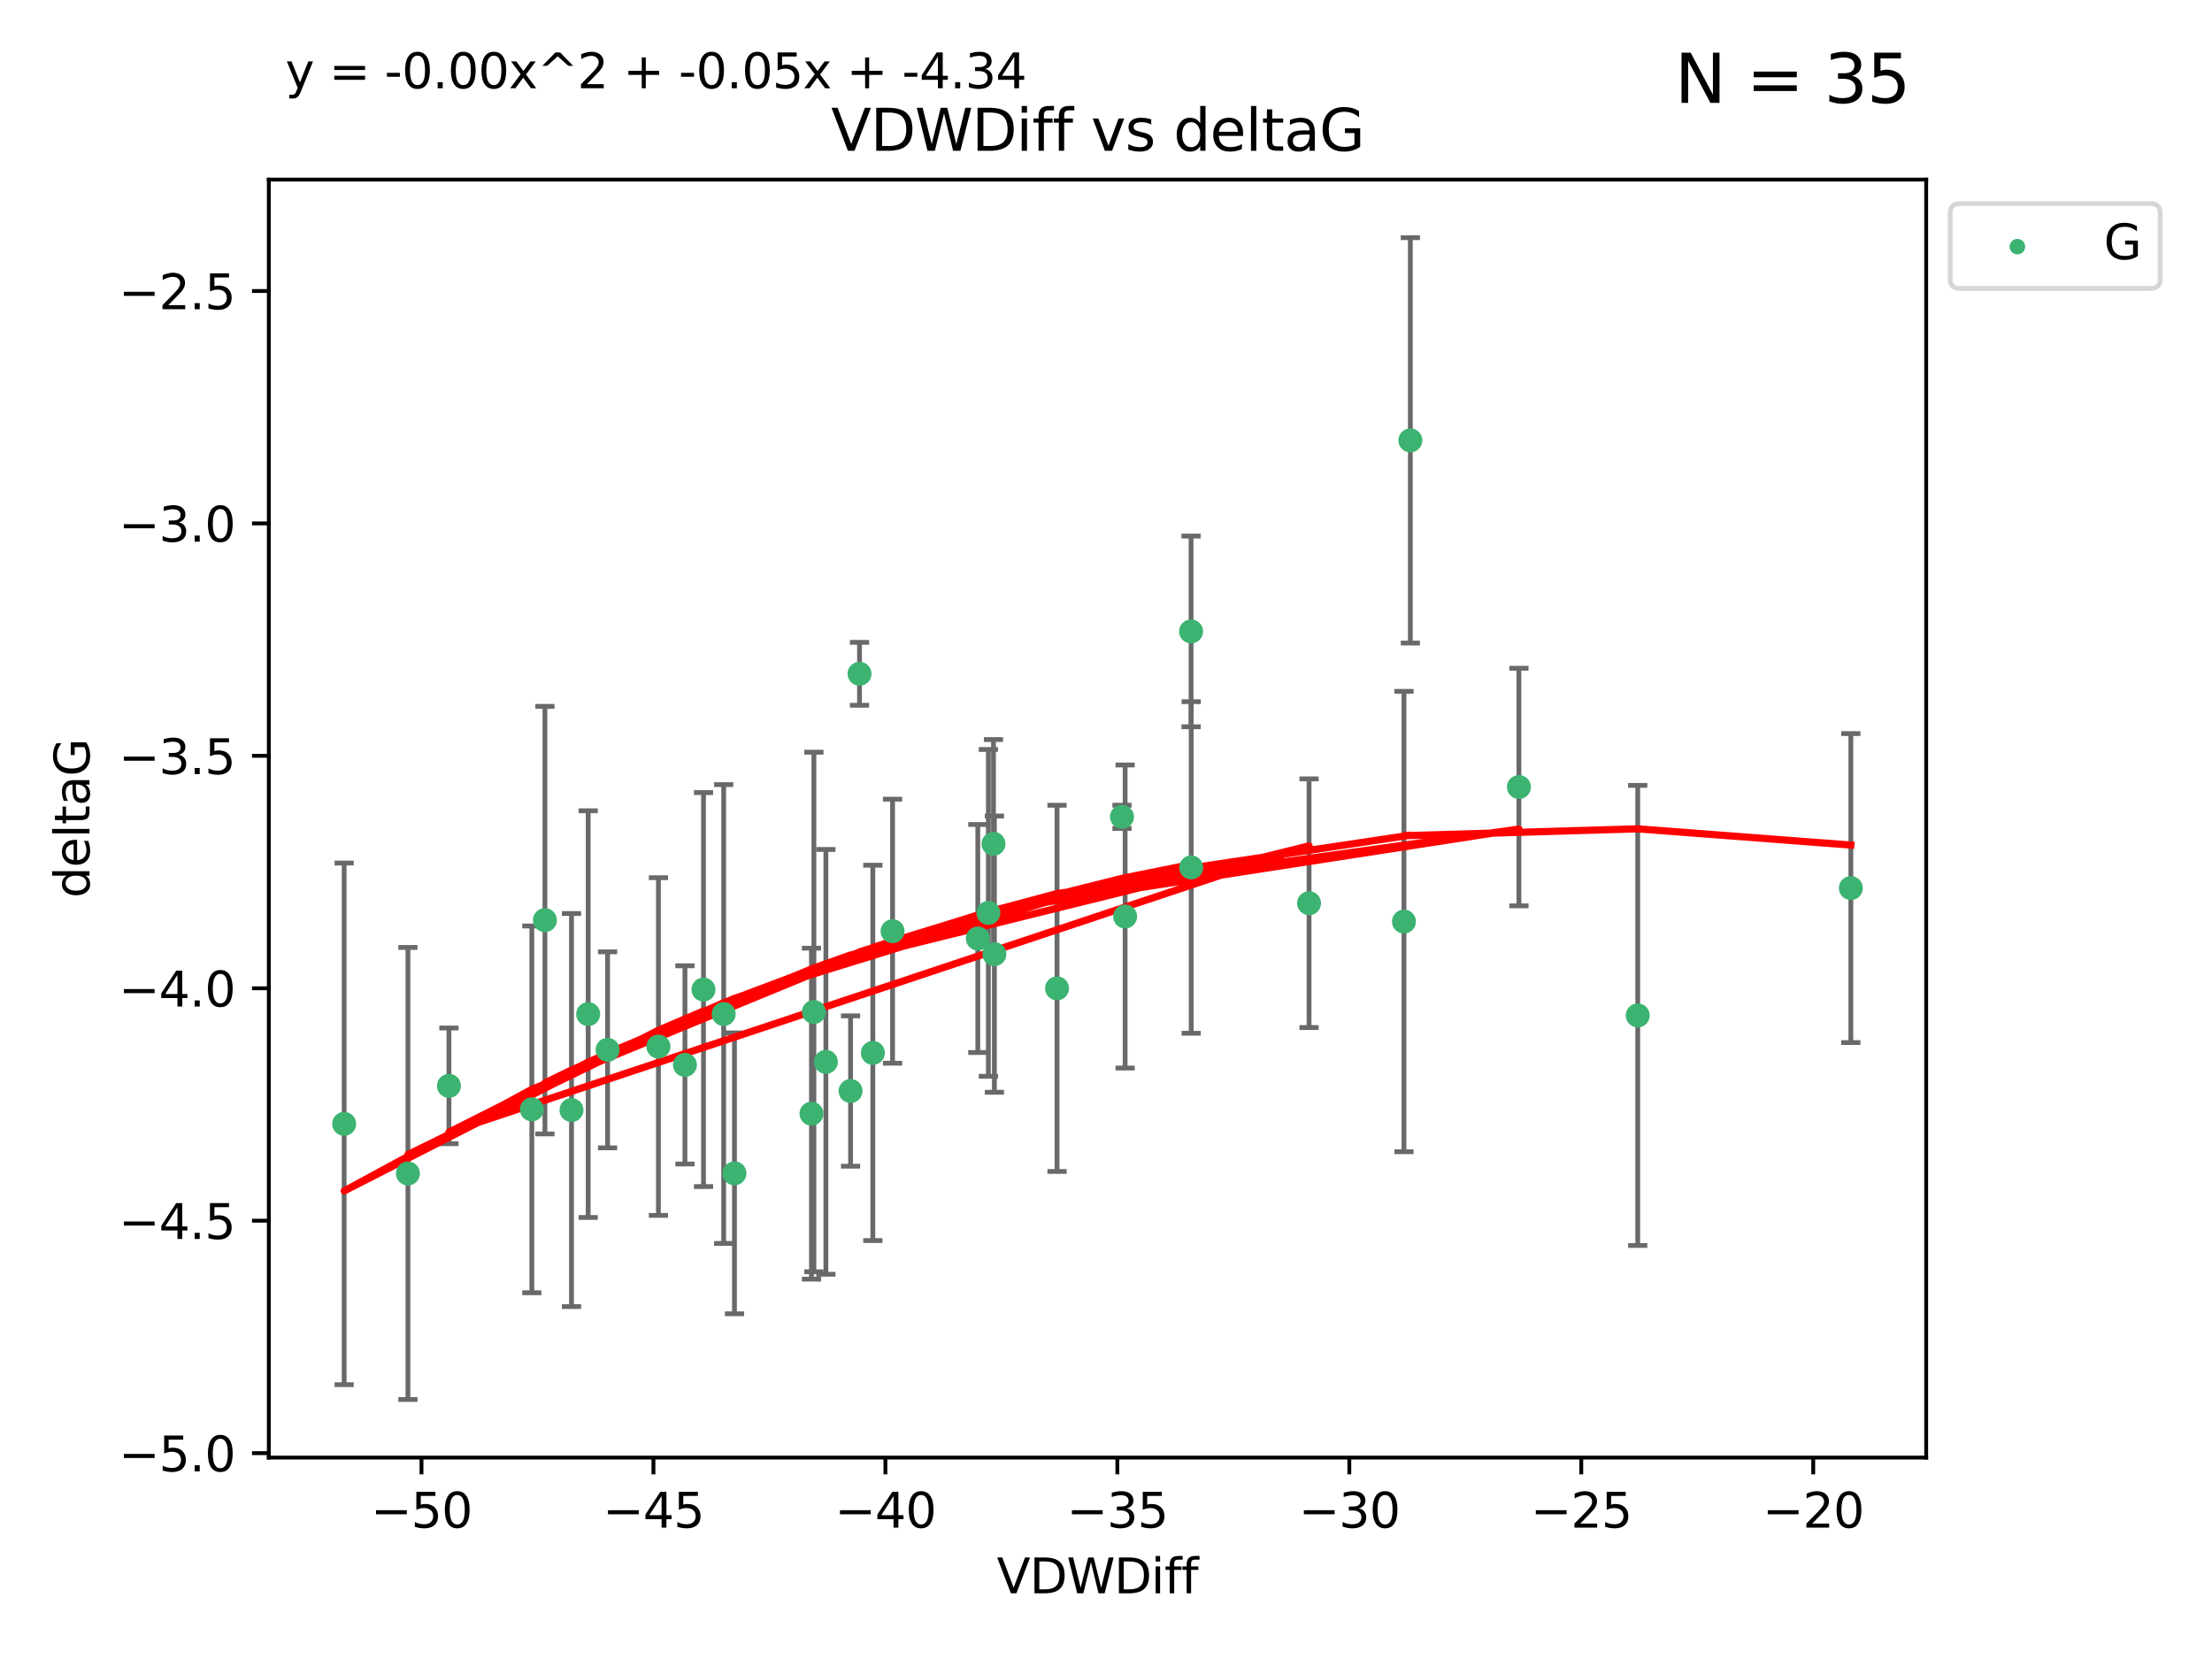 <?xml version="1.0" encoding="utf-8" standalone="no"?>
<!DOCTYPE svg PUBLIC "-//W3C//DTD SVG 1.1//EN"
  "http://www.w3.org/Graphics/SVG/1.1/DTD/svg11.dtd">
<svg xmlns:xlink="http://www.w3.org/1999/xlink" width="460.8pt" height="345.6pt" viewBox="0 0 460.8 345.6" xmlns="http://www.w3.org/2000/svg" version="1.1">
 <defs>
  <style type="text/css">*{stroke-linejoin: round; stroke-linecap: butt}</style>
 </defs>
 <g id="figure_1">
  <g id="patch_1">
   <path d="M 0 345.6 
L 460.8 345.6 
L 460.8 0 
L 0 0 
z
" style="fill: #ffffff"/>
  </g>
  <g id="axes_1">
   <g id="patch_2">
    <path d="M 56 303.64 
L 401.26 303.64 
L 401.26 37.411 
L 56 37.411 
z
" style="fill: #ffffff"/>
   </g>
   <g id="PathCollection_1">
    <defs>
     <path id="m9f57c9fdd9" d="M 0 1.118 
C 0.297 1.118 0.581 1 0.791 0.791 
C 1 0.581 1.118 0.297 1.118 0 
C 1.118 -0.297 1 -0.581 0.791 -0.791 
C 0.581 -1 0.297 -1.118 0 -1.118 
C -0.297 -1.118 -0.581 -1 -0.791 -0.791 
C -1 -0.581 -1.118 -0.297 -1.118 0 
C -1.118 0.297 -1 0.581 -0.791 0.791 
C -0.581 1 -0.297 1.118 0 1.118 
z
" style="stroke: #3cb371"/>
    </defs>
    <g clip-path="url(#p675054d84c)">
     <use xlink:href="#m9f57c9fdd9" x="142.686" y="221.839" style="fill: #3cb371; stroke: #3cb371"/>
     <use xlink:href="#m9f57c9fdd9" x="84.978" y="244.454" style="fill: #3cb371; stroke: #3cb371"/>
     <use xlink:href="#m9f57c9fdd9" x="146.553" y="206.146" style="fill: #3cb371; stroke: #3cb371"/>
     <use xlink:href="#m9f57c9fdd9" x="137.164" y="218.017" style="fill: #3cb371; stroke: #3cb371"/>
     <use xlink:href="#m9f57c9fdd9" x="71.694" y="234.121" style="fill: #3cb371; stroke: #3cb371"/>
     <use xlink:href="#m9f57c9fdd9" x="110.788" y="231.1" style="fill: #3cb371; stroke: #3cb371"/>
     <use xlink:href="#m9f57c9fdd9" x="185.935" y="193.984" style="fill: #3cb371; stroke: #3cb371"/>
     <use xlink:href="#m9f57c9fdd9" x="169.548" y="210.816" style="fill: #3cb371; stroke: #3cb371"/>
     <use xlink:href="#m9f57c9fdd9" x="126.571" y="218.701" style="fill: #3cb371; stroke: #3cb371"/>
     <use xlink:href="#m9f57c9fdd9" x="172.048" y="221.206" style="fill: #3cb371; stroke: #3cb371"/>
     <use xlink:href="#m9f57c9fdd9" x="113.518" y="191.682" style="fill: #3cb371; stroke: #3cb371"/>
     <use xlink:href="#m9f57c9fdd9" x="119.055" y="231.244" style="fill: #3cb371; stroke: #3cb371"/>
     <use xlink:href="#m9f57c9fdd9" x="150.755" y="211.237" style="fill: #3cb371; stroke: #3cb371"/>
     <use xlink:href="#m9f57c9fdd9" x="177.19" y="227.278" style="fill: #3cb371; stroke: #3cb371"/>
     <use xlink:href="#m9f57c9fdd9" x="169.044" y="231.996" style="fill: #3cb371; stroke: #3cb371"/>
     <use xlink:href="#m9f57c9fdd9" x="272.7" y="188.152" style="fill: #3cb371; stroke: #3cb371"/>
     <use xlink:href="#m9f57c9fdd9" x="93.523" y="226.203" style="fill: #3cb371; stroke: #3cb371"/>
     <use xlink:href="#m9f57c9fdd9" x="122.528" y="211.258" style="fill: #3cb371; stroke: #3cb371"/>
     <use xlink:href="#m9f57c9fdd9" x="153.002" y="244.427" style="fill: #3cb371; stroke: #3cb371"/>
     <use xlink:href="#m9f57c9fdd9" x="234.385" y="190.925" style="fill: #3cb371; stroke: #3cb371"/>
     <use xlink:href="#m9f57c9fdd9" x="248.122" y="131.536" style="fill: #3cb371; stroke: #3cb371"/>
     <use xlink:href="#m9f57c9fdd9" x="207.152" y="198.764" style="fill: #3cb371; stroke: #3cb371"/>
     <use xlink:href="#m9f57c9fdd9" x="181.829" y="219.335" style="fill: #3cb371; stroke: #3cb371"/>
     <use xlink:href="#m9f57c9fdd9" x="248.149" y="180.705" style="fill: #3cb371; stroke: #3cb371"/>
     <use xlink:href="#m9f57c9fdd9" x="203.695" y="195.507" style="fill: #3cb371; stroke: #3cb371"/>
     <use xlink:href="#m9f57c9fdd9" x="220.198" y="205.891" style="fill: #3cb371; stroke: #3cb371"/>
     <use xlink:href="#m9f57c9fdd9" x="316.42" y="163.954" style="fill: #3cb371; stroke: #3cb371"/>
     <use xlink:href="#m9f57c9fdd9" x="206.961" y="175.78" style="fill: #3cb371; stroke: #3cb371"/>
     <use xlink:href="#m9f57c9fdd9" x="179.053" y="140.365" style="fill: #3cb371; stroke: #3cb371"/>
     <use xlink:href="#m9f57c9fdd9" x="205.897" y="190.172" style="fill: #3cb371; stroke: #3cb371"/>
     <use xlink:href="#m9f57c9fdd9" x="233.733" y="170.16" style="fill: #3cb371; stroke: #3cb371"/>
     <use xlink:href="#m9f57c9fdd9" x="293.803" y="91.737" style="fill: #3cb371; stroke: #3cb371"/>
     <use xlink:href="#m9f57c9fdd9" x="292.471" y="191.977" style="fill: #3cb371; stroke: #3cb371"/>
     <use xlink:href="#m9f57c9fdd9" x="341.171" y="211.534" style="fill: #3cb371; stroke: #3cb371"/>
     <use xlink:href="#m9f57c9fdd9" x="385.566" y="185.004" style="fill: #3cb371; stroke: #3cb371"/>
    </g>
   </g>
   <g id="matplotlib.axis_1">
    <g id="xtick_1">
     <g id="line2d_1">
      <defs>
       <path id="md229acc402" d="M 0 0 
L 0 3.5 
" style="stroke: #000000; stroke-width: 0.8"/>
      </defs>
      <g>
       <use xlink:href="#md229acc402" x="87.805" y="303.64" style="stroke: #000000; stroke-width: 0.8"/>
      </g>
     </g>
     <g id="text_1">
      <!-- −50 -->
      <g transform="translate(77.252 318.238)scale(0.1 -0.1)">
       <defs>
        <path id="DejaVuSans-2212" d="M 678 2272 
L 4684 2272 
L 4684 1741 
L 678 1741 
L 678 2272 
z
" transform="scale(0.016)"/>
        <path id="DejaVuSans-35" d="M 691 4666 
L 3169 4666 
L 3169 4134 
L 1269 4134 
L 1269 2991 
Q 1406 3038 1543 3061 
Q 1681 3084 1819 3084 
Q 2600 3084 3056 2656 
Q 3513 2228 3513 1497 
Q 3513 744 3044 326 
Q 2575 -91 1722 -91 
Q 1428 -91 1123 -41 
Q 819 9 494 109 
L 494 744 
Q 775 591 1075 516 
Q 1375 441 1709 441 
Q 2250 441 2565 725 
Q 2881 1009 2881 1497 
Q 2881 1984 2565 2268 
Q 2250 2553 1709 2553 
Q 1456 2553 1204 2497 
Q 953 2441 691 2322 
L 691 4666 
z
" transform="scale(0.016)"/>
        <path id="DejaVuSans-30" d="M 2034 4250 
Q 1547 4250 1301 3770 
Q 1056 3291 1056 2328 
Q 1056 1369 1301 889 
Q 1547 409 2034 409 
Q 2525 409 2770 889 
Q 3016 1369 3016 2328 
Q 3016 3291 2770 3770 
Q 2525 4250 2034 4250 
z
M 2034 4750 
Q 2819 4750 3233 4129 
Q 3647 3509 3647 2328 
Q 3647 1150 3233 529 
Q 2819 -91 2034 -91 
Q 1250 -91 836 529 
Q 422 1150 422 2328 
Q 422 3509 836 4129 
Q 1250 4750 2034 4750 
z
" transform="scale(0.016)"/>
       </defs>
       <use xlink:href="#DejaVuSans-2212"/>
       <use xlink:href="#DejaVuSans-35" x="83.789"/>
       <use xlink:href="#DejaVuSans-30" x="147.412"/>
      </g>
     </g>
    </g>
    <g id="xtick_2">
     <g id="line2d_2">
      <g>
       <use xlink:href="#md229acc402" x="136.125" y="303.64" style="stroke: #000000; stroke-width: 0.8"/>
      </g>
     </g>
     <g id="text_2">
      <!-- −45 -->
      <g transform="translate(125.573 318.238)scale(0.1 -0.1)">
       <defs>
        <path id="DejaVuSans-34" d="M 2419 4116 
L 825 1625 
L 2419 1625 
L 2419 4116 
z
M 2253 4666 
L 3047 4666 
L 3047 1625 
L 3713 1625 
L 3713 1100 
L 3047 1100 
L 3047 0 
L 2419 0 
L 2419 1100 
L 313 1100 
L 313 1709 
L 2253 4666 
z
" transform="scale(0.016)"/>
       </defs>
       <use xlink:href="#DejaVuSans-2212"/>
       <use xlink:href="#DejaVuSans-34" x="83.789"/>
       <use xlink:href="#DejaVuSans-35" x="147.412"/>
      </g>
     </g>
    </g>
    <g id="xtick_3">
     <g id="line2d_3">
      <g>
       <use xlink:href="#md229acc402" x="184.446" y="303.64" style="stroke: #000000; stroke-width: 0.8"/>
      </g>
     </g>
     <g id="text_3">
      <!-- −40 -->
      <g transform="translate(173.893 318.238)scale(0.1 -0.1)">
       <use xlink:href="#DejaVuSans-2212"/>
       <use xlink:href="#DejaVuSans-34" x="83.789"/>
       <use xlink:href="#DejaVuSans-30" x="147.412"/>
      </g>
     </g>
    </g>
    <g id="xtick_4">
     <g id="line2d_4">
      <g>
       <use xlink:href="#md229acc402" x="232.766" y="303.64" style="stroke: #000000; stroke-width: 0.8"/>
      </g>
     </g>
     <g id="text_4">
      <!-- −35 -->
      <g transform="translate(222.214 318.238)scale(0.1 -0.1)">
       <defs>
        <path id="DejaVuSans-33" d="M 2597 2516 
Q 3050 2419 3304 2112 
Q 3559 1806 3559 1356 
Q 3559 666 3084 287 
Q 2609 -91 1734 -91 
Q 1441 -91 1130 -33 
Q 819 25 488 141 
L 488 750 
Q 750 597 1062 519 
Q 1375 441 1716 441 
Q 2309 441 2620 675 
Q 2931 909 2931 1356 
Q 2931 1769 2642 2001 
Q 2353 2234 1838 2234 
L 1294 2234 
L 1294 2753 
L 1863 2753 
Q 2328 2753 2575 2939 
Q 2822 3125 2822 3475 
Q 2822 3834 2567 4026 
Q 2313 4219 1838 4219 
Q 1578 4219 1281 4162 
Q 984 4106 628 3988 
L 628 4550 
Q 988 4650 1302 4700 
Q 1616 4750 1894 4750 
Q 2613 4750 3031 4423 
Q 3450 4097 3450 3541 
Q 3450 3153 3228 2886 
Q 3006 2619 2597 2516 
z
" transform="scale(0.016)"/>
       </defs>
       <use xlink:href="#DejaVuSans-2212"/>
       <use xlink:href="#DejaVuSans-33" x="83.789"/>
       <use xlink:href="#DejaVuSans-35" x="147.412"/>
      </g>
     </g>
    </g>
    <g id="xtick_5">
     <g id="line2d_5">
      <g>
       <use xlink:href="#md229acc402" x="281.087" y="303.64" style="stroke: #000000; stroke-width: 0.8"/>
      </g>
     </g>
     <g id="text_5">
      <!-- −30 -->
      <g transform="translate(270.534 318.238)scale(0.1 -0.1)">
       <use xlink:href="#DejaVuSans-2212"/>
       <use xlink:href="#DejaVuSans-33" x="83.789"/>
       <use xlink:href="#DejaVuSans-30" x="147.412"/>
      </g>
     </g>
    </g>
    <g id="xtick_6">
     <g id="line2d_6">
      <g>
       <use xlink:href="#md229acc402" x="329.407" y="303.64" style="stroke: #000000; stroke-width: 0.8"/>
      </g>
     </g>
     <g id="text_6">
      <!-- −25 -->
      <g transform="translate(318.855 318.238)scale(0.1 -0.1)">
       <defs>
        <path id="DejaVuSans-32" d="M 1228 531 
L 3431 531 
L 3431 0 
L 469 0 
L 469 531 
Q 828 903 1448 1529 
Q 2069 2156 2228 2338 
Q 2531 2678 2651 2914 
Q 2772 3150 2772 3378 
Q 2772 3750 2511 3984 
Q 2250 4219 1831 4219 
Q 1534 4219 1204 4116 
Q 875 4013 500 3803 
L 500 4441 
Q 881 4594 1212 4672 
Q 1544 4750 1819 4750 
Q 2544 4750 2975 4387 
Q 3406 4025 3406 3419 
Q 3406 3131 3298 2873 
Q 3191 2616 2906 2266 
Q 2828 2175 2409 1742 
Q 1991 1309 1228 531 
z
" transform="scale(0.016)"/>
       </defs>
       <use xlink:href="#DejaVuSans-2212"/>
       <use xlink:href="#DejaVuSans-32" x="83.789"/>
       <use xlink:href="#DejaVuSans-35" x="147.412"/>
      </g>
     </g>
    </g>
    <g id="xtick_7">
     <g id="line2d_7">
      <g>
       <use xlink:href="#md229acc402" x="377.728" y="303.64" style="stroke: #000000; stroke-width: 0.8"/>
      </g>
     </g>
     <g id="text_7">
      <!-- −20 -->
      <g transform="translate(367.175 318.238)scale(0.1 -0.1)">
       <use xlink:href="#DejaVuSans-2212"/>
       <use xlink:href="#DejaVuSans-32" x="83.789"/>
       <use xlink:href="#DejaVuSans-30" x="147.412"/>
      </g>
     </g>
    </g>
    <g id="text_8">
     <!-- VDWDiff -->
     <g transform="translate(207.657 331.917)scale(0.1 -0.1)">
      <defs>
       <path id="DejaVuSans-56" d="M 1831 0 
L 50 4666 
L 709 4666 
L 2188 738 
L 3669 4666 
L 4325 4666 
L 2547 0 
L 1831 0 
z
" transform="scale(0.016)"/>
       <path id="DejaVuSans-44" d="M 1259 4147 
L 1259 519 
L 2022 519 
Q 2988 519 3436 956 
Q 3884 1394 3884 2338 
Q 3884 3275 3436 3711 
Q 2988 4147 2022 4147 
L 1259 4147 
z
M 628 4666 
L 1925 4666 
Q 3281 4666 3915 4102 
Q 4550 3538 4550 2338 
Q 4550 1131 3912 565 
Q 3275 0 1925 0 
L 628 0 
L 628 4666 
z
" transform="scale(0.016)"/>
       <path id="DejaVuSans-57" d="M 213 4666 
L 850 4666 
L 1831 722 
L 2809 4666 
L 3519 4666 
L 4500 722 
L 5478 4666 
L 6119 4666 
L 4947 0 
L 4153 0 
L 3169 4050 
L 2175 0 
L 1381 0 
L 213 4666 
z
" transform="scale(0.016)"/>
       <path id="DejaVuSans-69" d="M 603 3500 
L 1178 3500 
L 1178 0 
L 603 0 
L 603 3500 
z
M 603 4863 
L 1178 4863 
L 1178 4134 
L 603 4134 
L 603 4863 
z
" transform="scale(0.016)"/>
       <path id="DejaVuSans-66" d="M 2375 4863 
L 2375 4384 
L 1825 4384 
Q 1516 4384 1395 4259 
Q 1275 4134 1275 3809 
L 1275 3500 
L 2222 3500 
L 2222 3053 
L 1275 3053 
L 1275 0 
L 697 0 
L 697 3053 
L 147 3053 
L 147 3500 
L 697 3500 
L 697 3744 
Q 697 4328 969 4595 
Q 1241 4863 1831 4863 
L 2375 4863 
z
" transform="scale(0.016)"/>
      </defs>
      <use xlink:href="#DejaVuSans-56"/>
      <use xlink:href="#DejaVuSans-44" x="68.408"/>
      <use xlink:href="#DejaVuSans-57" x="145.41"/>
      <use xlink:href="#DejaVuSans-44" x="244.287"/>
      <use xlink:href="#DejaVuSans-69" x="321.289"/>
      <use xlink:href="#DejaVuSans-66" x="349.072"/>
      <use xlink:href="#DejaVuSans-66" x="384.277"/>
     </g>
    </g>
   </g>
   <g id="matplotlib.axis_2">
    <g id="ytick_1">
     <g id="line2d_8">
      <defs>
       <path id="m850ffd2b28" d="M 0 0 
L -3.5 0 
" style="stroke: #000000; stroke-width: 0.8"/>
      </defs>
      <g>
       <use xlink:href="#m850ffd2b28" x="56" y="302.714" style="stroke: #000000; stroke-width: 0.8"/>
      </g>
     </g>
     <g id="text_9">
      <!-- −5.0 -->
      <g transform="translate(24.717 306.513)scale(0.1 -0.1)">
       <defs>
        <path id="DejaVuSans-2e" d="M 684 794 
L 1344 794 
L 1344 0 
L 684 0 
L 684 794 
z
" transform="scale(0.016)"/>
       </defs>
       <use xlink:href="#DejaVuSans-2212"/>
       <use xlink:href="#DejaVuSans-35" x="83.789"/>
       <use xlink:href="#DejaVuSans-2e" x="147.412"/>
       <use xlink:href="#DejaVuSans-30" x="179.199"/>
      </g>
     </g>
    </g>
    <g id="ytick_2">
     <g id="line2d_9">
      <g>
       <use xlink:href="#m850ffd2b28" x="56" y="254.295" style="stroke: #000000; stroke-width: 0.8"/>
      </g>
     </g>
     <g id="text_10">
      <!-- −4.5 -->
      <g transform="translate(24.717 258.094)scale(0.1 -0.1)">
       <use xlink:href="#DejaVuSans-2212"/>
       <use xlink:href="#DejaVuSans-34" x="83.789"/>
       <use xlink:href="#DejaVuSans-2e" x="147.412"/>
       <use xlink:href="#DejaVuSans-35" x="179.199"/>
      </g>
     </g>
    </g>
    <g id="ytick_3">
     <g id="line2d_10">
      <g>
       <use xlink:href="#m850ffd2b28" x="56" y="205.876" style="stroke: #000000; stroke-width: 0.8"/>
      </g>
     </g>
     <g id="text_11">
      <!-- −4.0 -->
      <g transform="translate(24.717 209.675)scale(0.1 -0.1)">
       <use xlink:href="#DejaVuSans-2212"/>
       <use xlink:href="#DejaVuSans-34" x="83.789"/>
       <use xlink:href="#DejaVuSans-2e" x="147.412"/>
       <use xlink:href="#DejaVuSans-30" x="179.199"/>
      </g>
     </g>
    </g>
    <g id="ytick_4">
     <g id="line2d_11">
      <g>
       <use xlink:href="#m850ffd2b28" x="56" y="157.456" style="stroke: #000000; stroke-width: 0.8"/>
      </g>
     </g>
     <g id="text_12">
      <!-- −3.5 -->
      <g transform="translate(24.717 161.256)scale(0.1 -0.1)">
       <use xlink:href="#DejaVuSans-2212"/>
       <use xlink:href="#DejaVuSans-33" x="83.789"/>
       <use xlink:href="#DejaVuSans-2e" x="147.412"/>
       <use xlink:href="#DejaVuSans-35" x="179.199"/>
      </g>
     </g>
    </g>
    <g id="ytick_5">
     <g id="line2d_12">
      <g>
       <use xlink:href="#m850ffd2b28" x="56" y="109.037" style="stroke: #000000; stroke-width: 0.8"/>
      </g>
     </g>
     <g id="text_13">
      <!-- −3.0 -->
      <g transform="translate(24.717 112.837)scale(0.1 -0.1)">
       <use xlink:href="#DejaVuSans-2212"/>
       <use xlink:href="#DejaVuSans-33" x="83.789"/>
       <use xlink:href="#DejaVuSans-2e" x="147.412"/>
       <use xlink:href="#DejaVuSans-30" x="179.199"/>
      </g>
     </g>
    </g>
    <g id="ytick_6">
     <g id="line2d_13">
      <g>
       <use xlink:href="#m850ffd2b28" x="56" y="60.618" style="stroke: #000000; stroke-width: 0.8"/>
      </g>
     </g>
     <g id="text_14">
      <!-- −2.5 -->
      <g transform="translate(24.717 64.417)scale(0.1 -0.1)">
       <use xlink:href="#DejaVuSans-2212"/>
       <use xlink:href="#DejaVuSans-32" x="83.789"/>
       <use xlink:href="#DejaVuSans-2e" x="147.412"/>
       <use xlink:href="#DejaVuSans-35" x="179.199"/>
      </g>
     </g>
    </g>
    <g id="text_15">
     <!-- deltaG -->
     <g transform="translate(18.637 187.064)rotate(-90)scale(0.1 -0.1)">
      <defs>
       <path id="DejaVuSans-64" d="M 2906 2969 
L 2906 4863 
L 3481 4863 
L 3481 0 
L 2906 0 
L 2906 525 
Q 2725 213 2448 61 
Q 2172 -91 1784 -91 
Q 1150 -91 751 415 
Q 353 922 353 1747 
Q 353 2572 751 3078 
Q 1150 3584 1784 3584 
Q 2172 3584 2448 3432 
Q 2725 3281 2906 2969 
z
M 947 1747 
Q 947 1113 1208 752 
Q 1469 391 1925 391 
Q 2381 391 2643 752 
Q 2906 1113 2906 1747 
Q 2906 2381 2643 2742 
Q 2381 3103 1925 3103 
Q 1469 3103 1208 2742 
Q 947 2381 947 1747 
z
" transform="scale(0.016)"/>
       <path id="DejaVuSans-65" d="M 3597 1894 
L 3597 1613 
L 953 1613 
Q 991 1019 1311 708 
Q 1631 397 2203 397 
Q 2534 397 2845 478 
Q 3156 559 3463 722 
L 3463 178 
Q 3153 47 2828 -22 
Q 2503 -91 2169 -91 
Q 1331 -91 842 396 
Q 353 884 353 1716 
Q 353 2575 817 3079 
Q 1281 3584 2069 3584 
Q 2775 3584 3186 3129 
Q 3597 2675 3597 1894 
z
M 3022 2063 
Q 3016 2534 2758 2815 
Q 2500 3097 2075 3097 
Q 1594 3097 1305 2825 
Q 1016 2553 972 2059 
L 3022 2063 
z
" transform="scale(0.016)"/>
       <path id="DejaVuSans-6c" d="M 603 4863 
L 1178 4863 
L 1178 0 
L 603 0 
L 603 4863 
z
" transform="scale(0.016)"/>
       <path id="DejaVuSans-74" d="M 1172 4494 
L 1172 3500 
L 2356 3500 
L 2356 3053 
L 1172 3053 
L 1172 1153 
Q 1172 725 1289 603 
Q 1406 481 1766 481 
L 2356 481 
L 2356 0 
L 1766 0 
Q 1100 0 847 248 
Q 594 497 594 1153 
L 594 3053 
L 172 3053 
L 172 3500 
L 594 3500 
L 594 4494 
L 1172 4494 
z
" transform="scale(0.016)"/>
       <path id="DejaVuSans-61" d="M 2194 1759 
Q 1497 1759 1228 1600 
Q 959 1441 959 1056 
Q 959 750 1161 570 
Q 1363 391 1709 391 
Q 2188 391 2477 730 
Q 2766 1069 2766 1631 
L 2766 1759 
L 2194 1759 
z
M 3341 1997 
L 3341 0 
L 2766 0 
L 2766 531 
Q 2569 213 2275 61 
Q 1981 -91 1556 -91 
Q 1019 -91 701 211 
Q 384 513 384 1019 
Q 384 1609 779 1909 
Q 1175 2209 1959 2209 
L 2766 2209 
L 2766 2266 
Q 2766 2663 2505 2880 
Q 2244 3097 1772 3097 
Q 1472 3097 1187 3025 
Q 903 2953 641 2809 
L 641 3341 
Q 956 3463 1253 3523 
Q 1550 3584 1831 3584 
Q 2591 3584 2966 3190 
Q 3341 2797 3341 1997 
z
" transform="scale(0.016)"/>
       <path id="DejaVuSans-47" d="M 3809 666 
L 3809 1919 
L 2778 1919 
L 2778 2438 
L 4434 2438 
L 4434 434 
Q 4069 175 3628 42 
Q 3188 -91 2688 -91 
Q 1594 -91 976 548 
Q 359 1188 359 2328 
Q 359 3472 976 4111 
Q 1594 4750 2688 4750 
Q 3144 4750 3555 4637 
Q 3966 4525 4313 4306 
L 4313 3634 
Q 3963 3931 3569 4081 
Q 3175 4231 2741 4231 
Q 1884 4231 1454 3753 
Q 1025 3275 1025 2328 
Q 1025 1384 1454 906 
Q 1884 428 2741 428 
Q 3075 428 3337 486 
Q 3600 544 3809 666 
z
" transform="scale(0.016)"/>
      </defs>
      <use xlink:href="#DejaVuSans-64"/>
      <use xlink:href="#DejaVuSans-65" x="63.477"/>
      <use xlink:href="#DejaVuSans-6c" x="125"/>
      <use xlink:href="#DejaVuSans-74" x="152.783"/>
      <use xlink:href="#DejaVuSans-61" x="191.992"/>
      <use xlink:href="#DejaVuSans-47" x="253.271"/>
     </g>
    </g>
   </g>
   <g id="LineCollection_1">
    <path d="M 142.686 242.486 
L 142.686 201.192 
" clip-path="url(#p675054d84c)" style="fill: none; stroke: #696969"/>
    <path d="M 84.978 291.539 
L 84.978 197.37 
" clip-path="url(#p675054d84c)" style="fill: none; stroke: #696969"/>
    <path d="M 146.553 247.18 
L 146.553 165.112 
" clip-path="url(#p675054d84c)" style="fill: none; stroke: #696969"/>
    <path d="M 137.164 253.19 
L 137.164 182.843 
" clip-path="url(#p675054d84c)" style="fill: none; stroke: #696969"/>
    <path d="M 71.694 288.458 
L 71.694 179.784 
" clip-path="url(#p675054d84c)" style="fill: none; stroke: #696969"/>
    <path d="M 110.788 269.304 
L 110.788 192.895 
" clip-path="url(#p675054d84c)" style="fill: none; stroke: #696969"/>
    <path d="M 185.935 221.488 
L 185.935 166.48 
" clip-path="url(#p675054d84c)" style="fill: none; stroke: #696969"/>
    <path d="M 169.548 264.935 
L 169.548 156.697 
" clip-path="url(#p675054d84c)" style="fill: none; stroke: #696969"/>
    <path d="M 126.571 239.121 
L 126.571 198.282 
" clip-path="url(#p675054d84c)" style="fill: none; stroke: #696969"/>
    <path d="M 172.048 265.453 
L 172.048 176.958 
" clip-path="url(#p675054d84c)" style="fill: none; stroke: #696969"/>
    <path d="M 113.518 236.221 
L 113.518 147.143 
" clip-path="url(#p675054d84c)" style="fill: none; stroke: #696969"/>
    <path d="M 119.055 272.186 
L 119.055 190.302 
" clip-path="url(#p675054d84c)" style="fill: none; stroke: #696969"/>
    <path d="M 150.755 259.022 
L 150.755 163.451 
" clip-path="url(#p675054d84c)" style="fill: none; stroke: #696969"/>
    <path d="M 177.19 242.937 
L 177.19 211.62 
" clip-path="url(#p675054d84c)" style="fill: none; stroke: #696969"/>
    <path d="M 169.044 266.465 
L 169.044 197.526 
" clip-path="url(#p675054d84c)" style="fill: none; stroke: #696969"/>
    <path d="M 272.7 214.056 
L 272.7 162.249 
" clip-path="url(#p675054d84c)" style="fill: none; stroke: #696969"/>
    <path d="M 93.523 238.261 
L 93.523 214.145 
" clip-path="url(#p675054d84c)" style="fill: none; stroke: #696969"/>
    <path d="M 122.528 253.617 
L 122.528 168.899 
" clip-path="url(#p675054d84c)" style="fill: none; stroke: #696969"/>
    <path d="M 153.002 273.681 
L 153.002 215.173 
" clip-path="url(#p675054d84c)" style="fill: none; stroke: #696969"/>
    <path d="M 234.385 222.489 
L 234.385 159.361 
" clip-path="url(#p675054d84c)" style="fill: none; stroke: #696969"/>
    <path d="M 248.122 151.399 
L 248.122 111.672 
" clip-path="url(#p675054d84c)" style="fill: none; stroke: #696969"/>
    <path d="M 207.152 227.537 
L 207.152 169.991 
" clip-path="url(#p675054d84c)" style="fill: none; stroke: #696969"/>
    <path d="M 181.829 258.429 
L 181.829 180.24 
" clip-path="url(#p675054d84c)" style="fill: none; stroke: #696969"/>
    <path d="M 248.149 215.241 
L 248.149 146.169 
" clip-path="url(#p675054d84c)" style="fill: none; stroke: #696969"/>
    <path d="M 203.695 219.255 
L 203.695 171.758 
" clip-path="url(#p675054d84c)" style="fill: none; stroke: #696969"/>
    <path d="M 220.198 244.031 
L 220.198 167.751 
" clip-path="url(#p675054d84c)" style="fill: none; stroke: #696969"/>
    <path d="M 316.42 188.697 
L 316.42 139.212 
" clip-path="url(#p675054d84c)" style="fill: none; stroke: #696969"/>
    <path d="M 206.961 197.499 
L 206.961 154.062 
" clip-path="url(#p675054d84c)" style="fill: none; stroke: #696969"/>
    <path d="M 179.053 146.921 
L 179.053 133.808 
" clip-path="url(#p675054d84c)" style="fill: none; stroke: #696969"/>
    <path d="M 205.897 224.211 
L 205.897 156.133 
" clip-path="url(#p675054d84c)" style="fill: none; stroke: #696969"/>
    <path d="M 233.733 172.577 
L 233.733 167.743 
" clip-path="url(#p675054d84c)" style="fill: none; stroke: #696969"/>
    <path d="M 293.803 133.961 
L 293.803 49.513 
" clip-path="url(#p675054d84c)" style="fill: none; stroke: #696969"/>
    <path d="M 292.471 239.933 
L 292.471 144.021 
" clip-path="url(#p675054d84c)" style="fill: none; stroke: #696969"/>
    <path d="M 341.171 259.458 
L 341.171 163.611 
" clip-path="url(#p675054d84c)" style="fill: none; stroke: #696969"/>
    <path d="M 385.566 217.186 
L 385.566 152.823 
" clip-path="url(#p675054d84c)" style="fill: none; stroke: #696969"/>
   </g>
   <g id="line2d_14">
    <defs>
     <path id="m4f0967d6d2" d="M 2 0 
L -2 -0 
" style="stroke: #696969"/>
    </defs>
    <g clip-path="url(#p675054d84c)">
     <use xlink:href="#m4f0967d6d2" x="142.686" y="242.486" style="fill: #696969; stroke: #696969"/>
     <use xlink:href="#m4f0967d6d2" x="84.978" y="291.539" style="fill: #696969; stroke: #696969"/>
     <use xlink:href="#m4f0967d6d2" x="146.553" y="247.18" style="fill: #696969; stroke: #696969"/>
     <use xlink:href="#m4f0967d6d2" x="137.164" y="253.19" style="fill: #696969; stroke: #696969"/>
     <use xlink:href="#m4f0967d6d2" x="71.694" y="288.458" style="fill: #696969; stroke: #696969"/>
     <use xlink:href="#m4f0967d6d2" x="110.788" y="269.304" style="fill: #696969; stroke: #696969"/>
     <use xlink:href="#m4f0967d6d2" x="185.935" y="221.488" style="fill: #696969; stroke: #696969"/>
     <use xlink:href="#m4f0967d6d2" x="169.548" y="264.935" style="fill: #696969; stroke: #696969"/>
     <use xlink:href="#m4f0967d6d2" x="126.571" y="239.121" style="fill: #696969; stroke: #696969"/>
     <use xlink:href="#m4f0967d6d2" x="172.048" y="265.453" style="fill: #696969; stroke: #696969"/>
     <use xlink:href="#m4f0967d6d2" x="113.518" y="236.221" style="fill: #696969; stroke: #696969"/>
     <use xlink:href="#m4f0967d6d2" x="119.055" y="272.186" style="fill: #696969; stroke: #696969"/>
     <use xlink:href="#m4f0967d6d2" x="150.755" y="259.022" style="fill: #696969; stroke: #696969"/>
     <use xlink:href="#m4f0967d6d2" x="177.19" y="242.937" style="fill: #696969; stroke: #696969"/>
     <use xlink:href="#m4f0967d6d2" x="169.044" y="266.465" style="fill: #696969; stroke: #696969"/>
     <use xlink:href="#m4f0967d6d2" x="272.7" y="214.056" style="fill: #696969; stroke: #696969"/>
     <use xlink:href="#m4f0967d6d2" x="93.523" y="238.261" style="fill: #696969; stroke: #696969"/>
     <use xlink:href="#m4f0967d6d2" x="122.528" y="253.617" style="fill: #696969; stroke: #696969"/>
     <use xlink:href="#m4f0967d6d2" x="153.002" y="273.681" style="fill: #696969; stroke: #696969"/>
     <use xlink:href="#m4f0967d6d2" x="234.385" y="222.489" style="fill: #696969; stroke: #696969"/>
     <use xlink:href="#m4f0967d6d2" x="248.122" y="151.399" style="fill: #696969; stroke: #696969"/>
     <use xlink:href="#m4f0967d6d2" x="207.152" y="227.537" style="fill: #696969; stroke: #696969"/>
     <use xlink:href="#m4f0967d6d2" x="181.829" y="258.429" style="fill: #696969; stroke: #696969"/>
     <use xlink:href="#m4f0967d6d2" x="248.149" y="215.241" style="fill: #696969; stroke: #696969"/>
     <use xlink:href="#m4f0967d6d2" x="203.695" y="219.255" style="fill: #696969; stroke: #696969"/>
     <use xlink:href="#m4f0967d6d2" x="220.198" y="244.031" style="fill: #696969; stroke: #696969"/>
     <use xlink:href="#m4f0967d6d2" x="316.42" y="188.697" style="fill: #696969; stroke: #696969"/>
     <use xlink:href="#m4f0967d6d2" x="206.961" y="197.499" style="fill: #696969; stroke: #696969"/>
     <use xlink:href="#m4f0967d6d2" x="179.053" y="146.921" style="fill: #696969; stroke: #696969"/>
     <use xlink:href="#m4f0967d6d2" x="205.897" y="224.211" style="fill: #696969; stroke: #696969"/>
     <use xlink:href="#m4f0967d6d2" x="233.733" y="172.577" style="fill: #696969; stroke: #696969"/>
     <use xlink:href="#m4f0967d6d2" x="293.803" y="133.961" style="fill: #696969; stroke: #696969"/>
     <use xlink:href="#m4f0967d6d2" x="292.471" y="239.933" style="fill: #696969; stroke: #696969"/>
     <use xlink:href="#m4f0967d6d2" x="341.171" y="259.458" style="fill: #696969; stroke: #696969"/>
     <use xlink:href="#m4f0967d6d2" x="385.566" y="217.186" style="fill: #696969; stroke: #696969"/>
    </g>
   </g>
   <g id="line2d_15">
    <g clip-path="url(#p675054d84c)">
     <use xlink:href="#m4f0967d6d2" x="142.686" y="201.192" style="fill: #696969; stroke: #696969"/>
     <use xlink:href="#m4f0967d6d2" x="84.978" y="197.37" style="fill: #696969; stroke: #696969"/>
     <use xlink:href="#m4f0967d6d2" x="146.553" y="165.112" style="fill: #696969; stroke: #696969"/>
     <use xlink:href="#m4f0967d6d2" x="137.164" y="182.843" style="fill: #696969; stroke: #696969"/>
     <use xlink:href="#m4f0967d6d2" x="71.694" y="179.784" style="fill: #696969; stroke: #696969"/>
     <use xlink:href="#m4f0967d6d2" x="110.788" y="192.895" style="fill: #696969; stroke: #696969"/>
     <use xlink:href="#m4f0967d6d2" x="185.935" y="166.48" style="fill: #696969; stroke: #696969"/>
     <use xlink:href="#m4f0967d6d2" x="169.548" y="156.697" style="fill: #696969; stroke: #696969"/>
     <use xlink:href="#m4f0967d6d2" x="126.571" y="198.282" style="fill: #696969; stroke: #696969"/>
     <use xlink:href="#m4f0967d6d2" x="172.048" y="176.958" style="fill: #696969; stroke: #696969"/>
     <use xlink:href="#m4f0967d6d2" x="113.518" y="147.143" style="fill: #696969; stroke: #696969"/>
     <use xlink:href="#m4f0967d6d2" x="119.055" y="190.302" style="fill: #696969; stroke: #696969"/>
     <use xlink:href="#m4f0967d6d2" x="150.755" y="163.451" style="fill: #696969; stroke: #696969"/>
     <use xlink:href="#m4f0967d6d2" x="177.19" y="211.62" style="fill: #696969; stroke: #696969"/>
     <use xlink:href="#m4f0967d6d2" x="169.044" y="197.526" style="fill: #696969; stroke: #696969"/>
     <use xlink:href="#m4f0967d6d2" x="272.7" y="162.249" style="fill: #696969; stroke: #696969"/>
     <use xlink:href="#m4f0967d6d2" x="93.523" y="214.145" style="fill: #696969; stroke: #696969"/>
     <use xlink:href="#m4f0967d6d2" x="122.528" y="168.899" style="fill: #696969; stroke: #696969"/>
     <use xlink:href="#m4f0967d6d2" x="153.002" y="215.173" style="fill: #696969; stroke: #696969"/>
     <use xlink:href="#m4f0967d6d2" x="234.385" y="159.361" style="fill: #696969; stroke: #696969"/>
     <use xlink:href="#m4f0967d6d2" x="248.122" y="111.672" style="fill: #696969; stroke: #696969"/>
     <use xlink:href="#m4f0967d6d2" x="207.152" y="169.991" style="fill: #696969; stroke: #696969"/>
     <use xlink:href="#m4f0967d6d2" x="181.829" y="180.24" style="fill: #696969; stroke: #696969"/>
     <use xlink:href="#m4f0967d6d2" x="248.149" y="146.169" style="fill: #696969; stroke: #696969"/>
     <use xlink:href="#m4f0967d6d2" x="203.695" y="171.758" style="fill: #696969; stroke: #696969"/>
     <use xlink:href="#m4f0967d6d2" x="220.198" y="167.751" style="fill: #696969; stroke: #696969"/>
     <use xlink:href="#m4f0967d6d2" x="316.42" y="139.212" style="fill: #696969; stroke: #696969"/>
     <use xlink:href="#m4f0967d6d2" x="206.961" y="154.062" style="fill: #696969; stroke: #696969"/>
     <use xlink:href="#m4f0967d6d2" x="179.053" y="133.808" style="fill: #696969; stroke: #696969"/>
     <use xlink:href="#m4f0967d6d2" x="205.897" y="156.133" style="fill: #696969; stroke: #696969"/>
     <use xlink:href="#m4f0967d6d2" x="233.733" y="167.743" style="fill: #696969; stroke: #696969"/>
     <use xlink:href="#m4f0967d6d2" x="293.803" y="49.513" style="fill: #696969; stroke: #696969"/>
     <use xlink:href="#m4f0967d6d2" x="292.471" y="144.021" style="fill: #696969; stroke: #696969"/>
     <use xlink:href="#m4f0967d6d2" x="341.171" y="163.611" style="fill: #696969; stroke: #696969"/>
     <use xlink:href="#m4f0967d6d2" x="385.566" y="152.823" style="fill: #696969; stroke: #696969"/>
    </g>
   </g>
   <g id="line2d_16">
    <path d="M 142.686 212.237 
L 84.978 240.518 
L 146.553 210.612 
L 137.164 214.616 
L 71.694 248.098 
L 110.788 226.935 
L 185.935 195.996 
L 169.548 201.65 
L 126.571 219.374 
L 172.048 200.748 
L 113.518 225.587 
L 119.055 222.904 
L 150.755 208.885 
L 177.19 198.937 
L 169.044 201.834 
L 272.7 176.212 
L 93.523 235.854 
L 122.528 221.257 
L 153.002 207.978 
L 234.385 182.842 
L 248.122 180.082 
L 207.152 189.58 
L 181.829 197.355 
L 248.149 180.077 
L 203.695 190.556 
L 220.198 186.142 
L 316.42 172.716 
L 206.961 189.633 
L 179.053 198.296 
L 205.897 189.931 
L 233.733 182.984 
L 293.803 173.983 
L 292.471 174.094 
L 341.171 172.66 
L 385.566 176.042 
" clip-path="url(#p675054d84c)" style="fill: none; stroke: #ff0000; stroke-width: 1.5; stroke-linecap: square"/>
   </g>
   <g id="line2d_17">
    <defs>
     <path id="m86fb42396d" d="M 0 2 
C 0.53 2 1.039 1.789 1.414 1.414 
C 1.789 1.039 2 0.53 2 0 
C 2 -0.53 1.789 -1.039 1.414 -1.414 
C 1.039 -1.789 0.53 -2 0 -2 
C -0.53 -2 -1.039 -1.789 -1.414 -1.414 
C -1.789 -1.039 -2 -0.53 -2 0 
C -2 0.53 -1.789 1.039 -1.414 1.414 
C -1.039 1.789 -0.53 2 0 2 
z
" style="stroke: #3cb371"/>
    </defs>
    <g clip-path="url(#p675054d84c)">
     <use xlink:href="#m86fb42396d" x="142.686" y="221.839" style="fill: #3cb371; stroke: #3cb371"/>
     <use xlink:href="#m86fb42396d" x="84.978" y="244.454" style="fill: #3cb371; stroke: #3cb371"/>
     <use xlink:href="#m86fb42396d" x="146.553" y="206.146" style="fill: #3cb371; stroke: #3cb371"/>
     <use xlink:href="#m86fb42396d" x="137.164" y="218.017" style="fill: #3cb371; stroke: #3cb371"/>
     <use xlink:href="#m86fb42396d" x="71.694" y="234.121" style="fill: #3cb371; stroke: #3cb371"/>
     <use xlink:href="#m86fb42396d" x="110.788" y="231.1" style="fill: #3cb371; stroke: #3cb371"/>
     <use xlink:href="#m86fb42396d" x="185.935" y="193.984" style="fill: #3cb371; stroke: #3cb371"/>
     <use xlink:href="#m86fb42396d" x="169.548" y="210.816" style="fill: #3cb371; stroke: #3cb371"/>
     <use xlink:href="#m86fb42396d" x="126.571" y="218.701" style="fill: #3cb371; stroke: #3cb371"/>
     <use xlink:href="#m86fb42396d" x="172.048" y="221.206" style="fill: #3cb371; stroke: #3cb371"/>
     <use xlink:href="#m86fb42396d" x="113.518" y="191.682" style="fill: #3cb371; stroke: #3cb371"/>
     <use xlink:href="#m86fb42396d" x="119.055" y="231.244" style="fill: #3cb371; stroke: #3cb371"/>
     <use xlink:href="#m86fb42396d" x="150.755" y="211.237" style="fill: #3cb371; stroke: #3cb371"/>
     <use xlink:href="#m86fb42396d" x="177.19" y="227.278" style="fill: #3cb371; stroke: #3cb371"/>
     <use xlink:href="#m86fb42396d" x="169.044" y="231.996" style="fill: #3cb371; stroke: #3cb371"/>
     <use xlink:href="#m86fb42396d" x="272.7" y="188.152" style="fill: #3cb371; stroke: #3cb371"/>
     <use xlink:href="#m86fb42396d" x="93.523" y="226.203" style="fill: #3cb371; stroke: #3cb371"/>
     <use xlink:href="#m86fb42396d" x="122.528" y="211.258" style="fill: #3cb371; stroke: #3cb371"/>
     <use xlink:href="#m86fb42396d" x="153.002" y="244.427" style="fill: #3cb371; stroke: #3cb371"/>
     <use xlink:href="#m86fb42396d" x="234.385" y="190.925" style="fill: #3cb371; stroke: #3cb371"/>
     <use xlink:href="#m86fb42396d" x="248.122" y="131.536" style="fill: #3cb371; stroke: #3cb371"/>
     <use xlink:href="#m86fb42396d" x="207.152" y="198.764" style="fill: #3cb371; stroke: #3cb371"/>
     <use xlink:href="#m86fb42396d" x="181.829" y="219.335" style="fill: #3cb371; stroke: #3cb371"/>
     <use xlink:href="#m86fb42396d" x="248.149" y="180.705" style="fill: #3cb371; stroke: #3cb371"/>
     <use xlink:href="#m86fb42396d" x="203.695" y="195.507" style="fill: #3cb371; stroke: #3cb371"/>
     <use xlink:href="#m86fb42396d" x="220.198" y="205.891" style="fill: #3cb371; stroke: #3cb371"/>
     <use xlink:href="#m86fb42396d" x="316.42" y="163.954" style="fill: #3cb371; stroke: #3cb371"/>
     <use xlink:href="#m86fb42396d" x="206.961" y="175.78" style="fill: #3cb371; stroke: #3cb371"/>
     <use xlink:href="#m86fb42396d" x="179.053" y="140.365" style="fill: #3cb371; stroke: #3cb371"/>
     <use xlink:href="#m86fb42396d" x="205.897" y="190.172" style="fill: #3cb371; stroke: #3cb371"/>
     <use xlink:href="#m86fb42396d" x="233.733" y="170.16" style="fill: #3cb371; stroke: #3cb371"/>
     <use xlink:href="#m86fb42396d" x="293.803" y="91.737" style="fill: #3cb371; stroke: #3cb371"/>
     <use xlink:href="#m86fb42396d" x="292.471" y="191.977" style="fill: #3cb371; stroke: #3cb371"/>
     <use xlink:href="#m86fb42396d" x="341.171" y="211.534" style="fill: #3cb371; stroke: #3cb371"/>
     <use xlink:href="#m86fb42396d" x="385.566" y="185.004" style="fill: #3cb371; stroke: #3cb371"/>
    </g>
   </g>
   <g id="patch_3">
    <path d="M 56 303.64 
L 56 37.411 
" style="fill: none; stroke: #000000; stroke-width: 0.8; stroke-linejoin: miter; stroke-linecap: square"/>
   </g>
   <g id="patch_4">
    <path d="M 401.26 303.64 
L 401.26 37.411 
" style="fill: none; stroke: #000000; stroke-width: 0.8; stroke-linejoin: miter; stroke-linecap: square"/>
   </g>
   <g id="patch_5">
    <path d="M 56 303.64 
L 401.26 303.64 
" style="fill: none; stroke: #000000; stroke-width: 0.8; stroke-linejoin: miter; stroke-linecap: square"/>
   </g>
   <g id="patch_6">
    <path d="M 56 37.411 
L 401.26 37.411 
" style="fill: none; stroke: #000000; stroke-width: 0.8; stroke-linejoin: miter; stroke-linecap: square"/>
   </g>
   <g id="text_16">
    <!-- N = 35 -->
    <g transform="translate(348.888 21.426)scale(0.14 -0.14)">
     <defs>
      <path id="DejaVuSans-4e" d="M 628 4666 
L 1478 4666 
L 3547 763 
L 3547 4666 
L 4159 4666 
L 4159 0 
L 3309 0 
L 1241 3903 
L 1241 0 
L 628 0 
L 628 4666 
z
" transform="scale(0.016)"/>
      <path id="DejaVuSans-20" transform="scale(0.016)"/>
      <path id="DejaVuSans-3d" d="M 678 2906 
L 4684 2906 
L 4684 2381 
L 678 2381 
L 678 2906 
z
M 678 1631 
L 4684 1631 
L 4684 1100 
L 678 1100 
L 678 1631 
z
" transform="scale(0.016)"/>
     </defs>
     <use xlink:href="#DejaVuSans-4e"/>
     <use xlink:href="#DejaVuSans-20" x="74.805"/>
     <use xlink:href="#DejaVuSans-3d" x="106.592"/>
     <use xlink:href="#DejaVuSans-20" x="190.381"/>
     <use xlink:href="#DejaVuSans-33" x="222.168"/>
     <use xlink:href="#DejaVuSans-35" x="285.791"/>
    </g>
   </g>
   <g id="text_17">
    <!-- y = -0.00x^2 + -0.05x + -4.34 -->
    <g transform="translate(59.453 18.387)scale(0.1 -0.1)">
     <defs>
      <path id="DejaVuSans-79" d="M 2059 -325 
Q 1816 -950 1584 -1140 
Q 1353 -1331 966 -1331 
L 506 -1331 
L 506 -850 
L 844 -850 
Q 1081 -850 1212 -737 
Q 1344 -625 1503 -206 
L 1606 56 
L 191 3500 
L 800 3500 
L 1894 763 
L 2988 3500 
L 3597 3500 
L 2059 -325 
z
" transform="scale(0.016)"/>
      <path id="DejaVuSans-2d" d="M 313 2009 
L 1997 2009 
L 1997 1497 
L 313 1497 
L 313 2009 
z
" transform="scale(0.016)"/>
      <path id="DejaVuSans-78" d="M 3513 3500 
L 2247 1797 
L 3578 0 
L 2900 0 
L 1881 1375 
L 863 0 
L 184 0 
L 1544 1831 
L 300 3500 
L 978 3500 
L 1906 2253 
L 2834 3500 
L 3513 3500 
z
" transform="scale(0.016)"/>
      <path id="DejaVuSans-5e" d="M 2988 4666 
L 4684 2925 
L 4056 2925 
L 2681 4159 
L 1306 2925 
L 678 2925 
L 2375 4666 
L 2988 4666 
z
" transform="scale(0.016)"/>
      <path id="DejaVuSans-2b" d="M 2944 4013 
L 2944 2272 
L 4684 2272 
L 4684 1741 
L 2944 1741 
L 2944 0 
L 2419 0 
L 2419 1741 
L 678 1741 
L 678 2272 
L 2419 2272 
L 2419 4013 
L 2944 4013 
z
" transform="scale(0.016)"/>
     </defs>
     <use xlink:href="#DejaVuSans-79"/>
     <use xlink:href="#DejaVuSans-20" x="59.18"/>
     <use xlink:href="#DejaVuSans-3d" x="90.967"/>
     <use xlink:href="#DejaVuSans-20" x="174.756"/>
     <use xlink:href="#DejaVuSans-2d" x="206.543"/>
     <use xlink:href="#DejaVuSans-30" x="242.627"/>
     <use xlink:href="#DejaVuSans-2e" x="306.25"/>
     <use xlink:href="#DejaVuSans-30" x="338.037"/>
     <use xlink:href="#DejaVuSans-30" x="401.66"/>
     <use xlink:href="#DejaVuSans-78" x="465.283"/>
     <use xlink:href="#DejaVuSans-5e" x="524.463"/>
     <use xlink:href="#DejaVuSans-32" x="608.252"/>
     <use xlink:href="#DejaVuSans-20" x="671.875"/>
     <use xlink:href="#DejaVuSans-2b" x="703.662"/>
     <use xlink:href="#DejaVuSans-20" x="787.451"/>
     <use xlink:href="#DejaVuSans-2d" x="819.238"/>
     <use xlink:href="#DejaVuSans-30" x="855.322"/>
     <use xlink:href="#DejaVuSans-2e" x="918.945"/>
     <use xlink:href="#DejaVuSans-30" x="950.732"/>
     <use xlink:href="#DejaVuSans-35" x="1014.355"/>
     <use xlink:href="#DejaVuSans-78" x="1077.979"/>
     <use xlink:href="#DejaVuSans-20" x="1137.158"/>
     <use xlink:href="#DejaVuSans-2b" x="1168.945"/>
     <use xlink:href="#DejaVuSans-20" x="1252.734"/>
     <use xlink:href="#DejaVuSans-2d" x="1284.521"/>
     <use xlink:href="#DejaVuSans-34" x="1320.605"/>
     <use xlink:href="#DejaVuSans-2e" x="1384.229"/>
     <use xlink:href="#DejaVuSans-33" x="1416.016"/>
     <use xlink:href="#DejaVuSans-34" x="1479.639"/>
    </g>
   </g>
   <g id="text_18">
    <!-- VDWDiff vs deltaG -->
    <g transform="translate(173.125 31.411)scale(0.12 -0.12)">
     <defs>
      <path id="DejaVuSans-76" d="M 191 3500 
L 800 3500 
L 1894 563 
L 2988 3500 
L 3597 3500 
L 2284 0 
L 1503 0 
L 191 3500 
z
" transform="scale(0.016)"/>
      <path id="DejaVuSans-73" d="M 2834 3397 
L 2834 2853 
Q 2591 2978 2328 3040 
Q 2066 3103 1784 3103 
Q 1356 3103 1142 2972 
Q 928 2841 928 2578 
Q 928 2378 1081 2264 
Q 1234 2150 1697 2047 
L 1894 2003 
Q 2506 1872 2764 1633 
Q 3022 1394 3022 966 
Q 3022 478 2636 193 
Q 2250 -91 1575 -91 
Q 1294 -91 989 -36 
Q 684 19 347 128 
L 347 722 
Q 666 556 975 473 
Q 1284 391 1588 391 
Q 1994 391 2212 530 
Q 2431 669 2431 922 
Q 2431 1156 2273 1281 
Q 2116 1406 1581 1522 
L 1381 1569 
Q 847 1681 609 1914 
Q 372 2147 372 2553 
Q 372 3047 722 3315 
Q 1072 3584 1716 3584 
Q 2034 3584 2315 3537 
Q 2597 3491 2834 3397 
z
" transform="scale(0.016)"/>
     </defs>
     <use xlink:href="#DejaVuSans-56"/>
     <use xlink:href="#DejaVuSans-44" x="68.408"/>
     <use xlink:href="#DejaVuSans-57" x="145.41"/>
     <use xlink:href="#DejaVuSans-44" x="244.287"/>
     <use xlink:href="#DejaVuSans-69" x="321.289"/>
     <use xlink:href="#DejaVuSans-66" x="349.072"/>
     <use xlink:href="#DejaVuSans-66" x="384.277"/>
     <use xlink:href="#DejaVuSans-20" x="419.482"/>
     <use xlink:href="#DejaVuSans-76" x="451.27"/>
     <use xlink:href="#DejaVuSans-73" x="510.449"/>
     <use xlink:href="#DejaVuSans-20" x="562.549"/>
     <use xlink:href="#DejaVuSans-64" x="594.336"/>
     <use xlink:href="#DejaVuSans-65" x="657.812"/>
     <use xlink:href="#DejaVuSans-6c" x="719.336"/>
     <use xlink:href="#DejaVuSans-74" x="747.119"/>
     <use xlink:href="#DejaVuSans-61" x="786.328"/>
     <use xlink:href="#DejaVuSans-47" x="847.607"/>
    </g>
   </g>
   <g id="legend_1">
    <g id="patch_7">
     <path d="M 408.26 60.089 
L 448.008 60.089 
Q 450.008 60.089 450.008 58.089 
L 450.008 44.411 
Q 450.008 42.411 448.008 42.411 
L 408.26 42.411 
Q 406.26 42.411 406.26 44.411 
L 406.26 58.089 
Q 406.26 60.089 408.26 60.089 
z
" style="fill: #ffffff; opacity: 0.8; stroke: #cccccc; stroke-linejoin: miter"/>
    </g>
    <g id="PathCollection_2">
     <g>
      <use xlink:href="#m9f57c9fdd9" x="420.26" y="51.385" style="fill: #3cb371; stroke: #3cb371"/>
     </g>
    </g>
    <g id="text_19">
     <!-- G -->
     <g transform="translate(438.26 54.01)scale(0.1 -0.1)">
      <use xlink:href="#DejaVuSans-47"/>
     </g>
    </g>
   </g>
  </g>
 </g>
 <defs>
  <clipPath id="p675054d84c">
   <rect x="56" y="37.411" width="345.26" height="266.229"/>
  </clipPath>
 </defs>
</svg>
